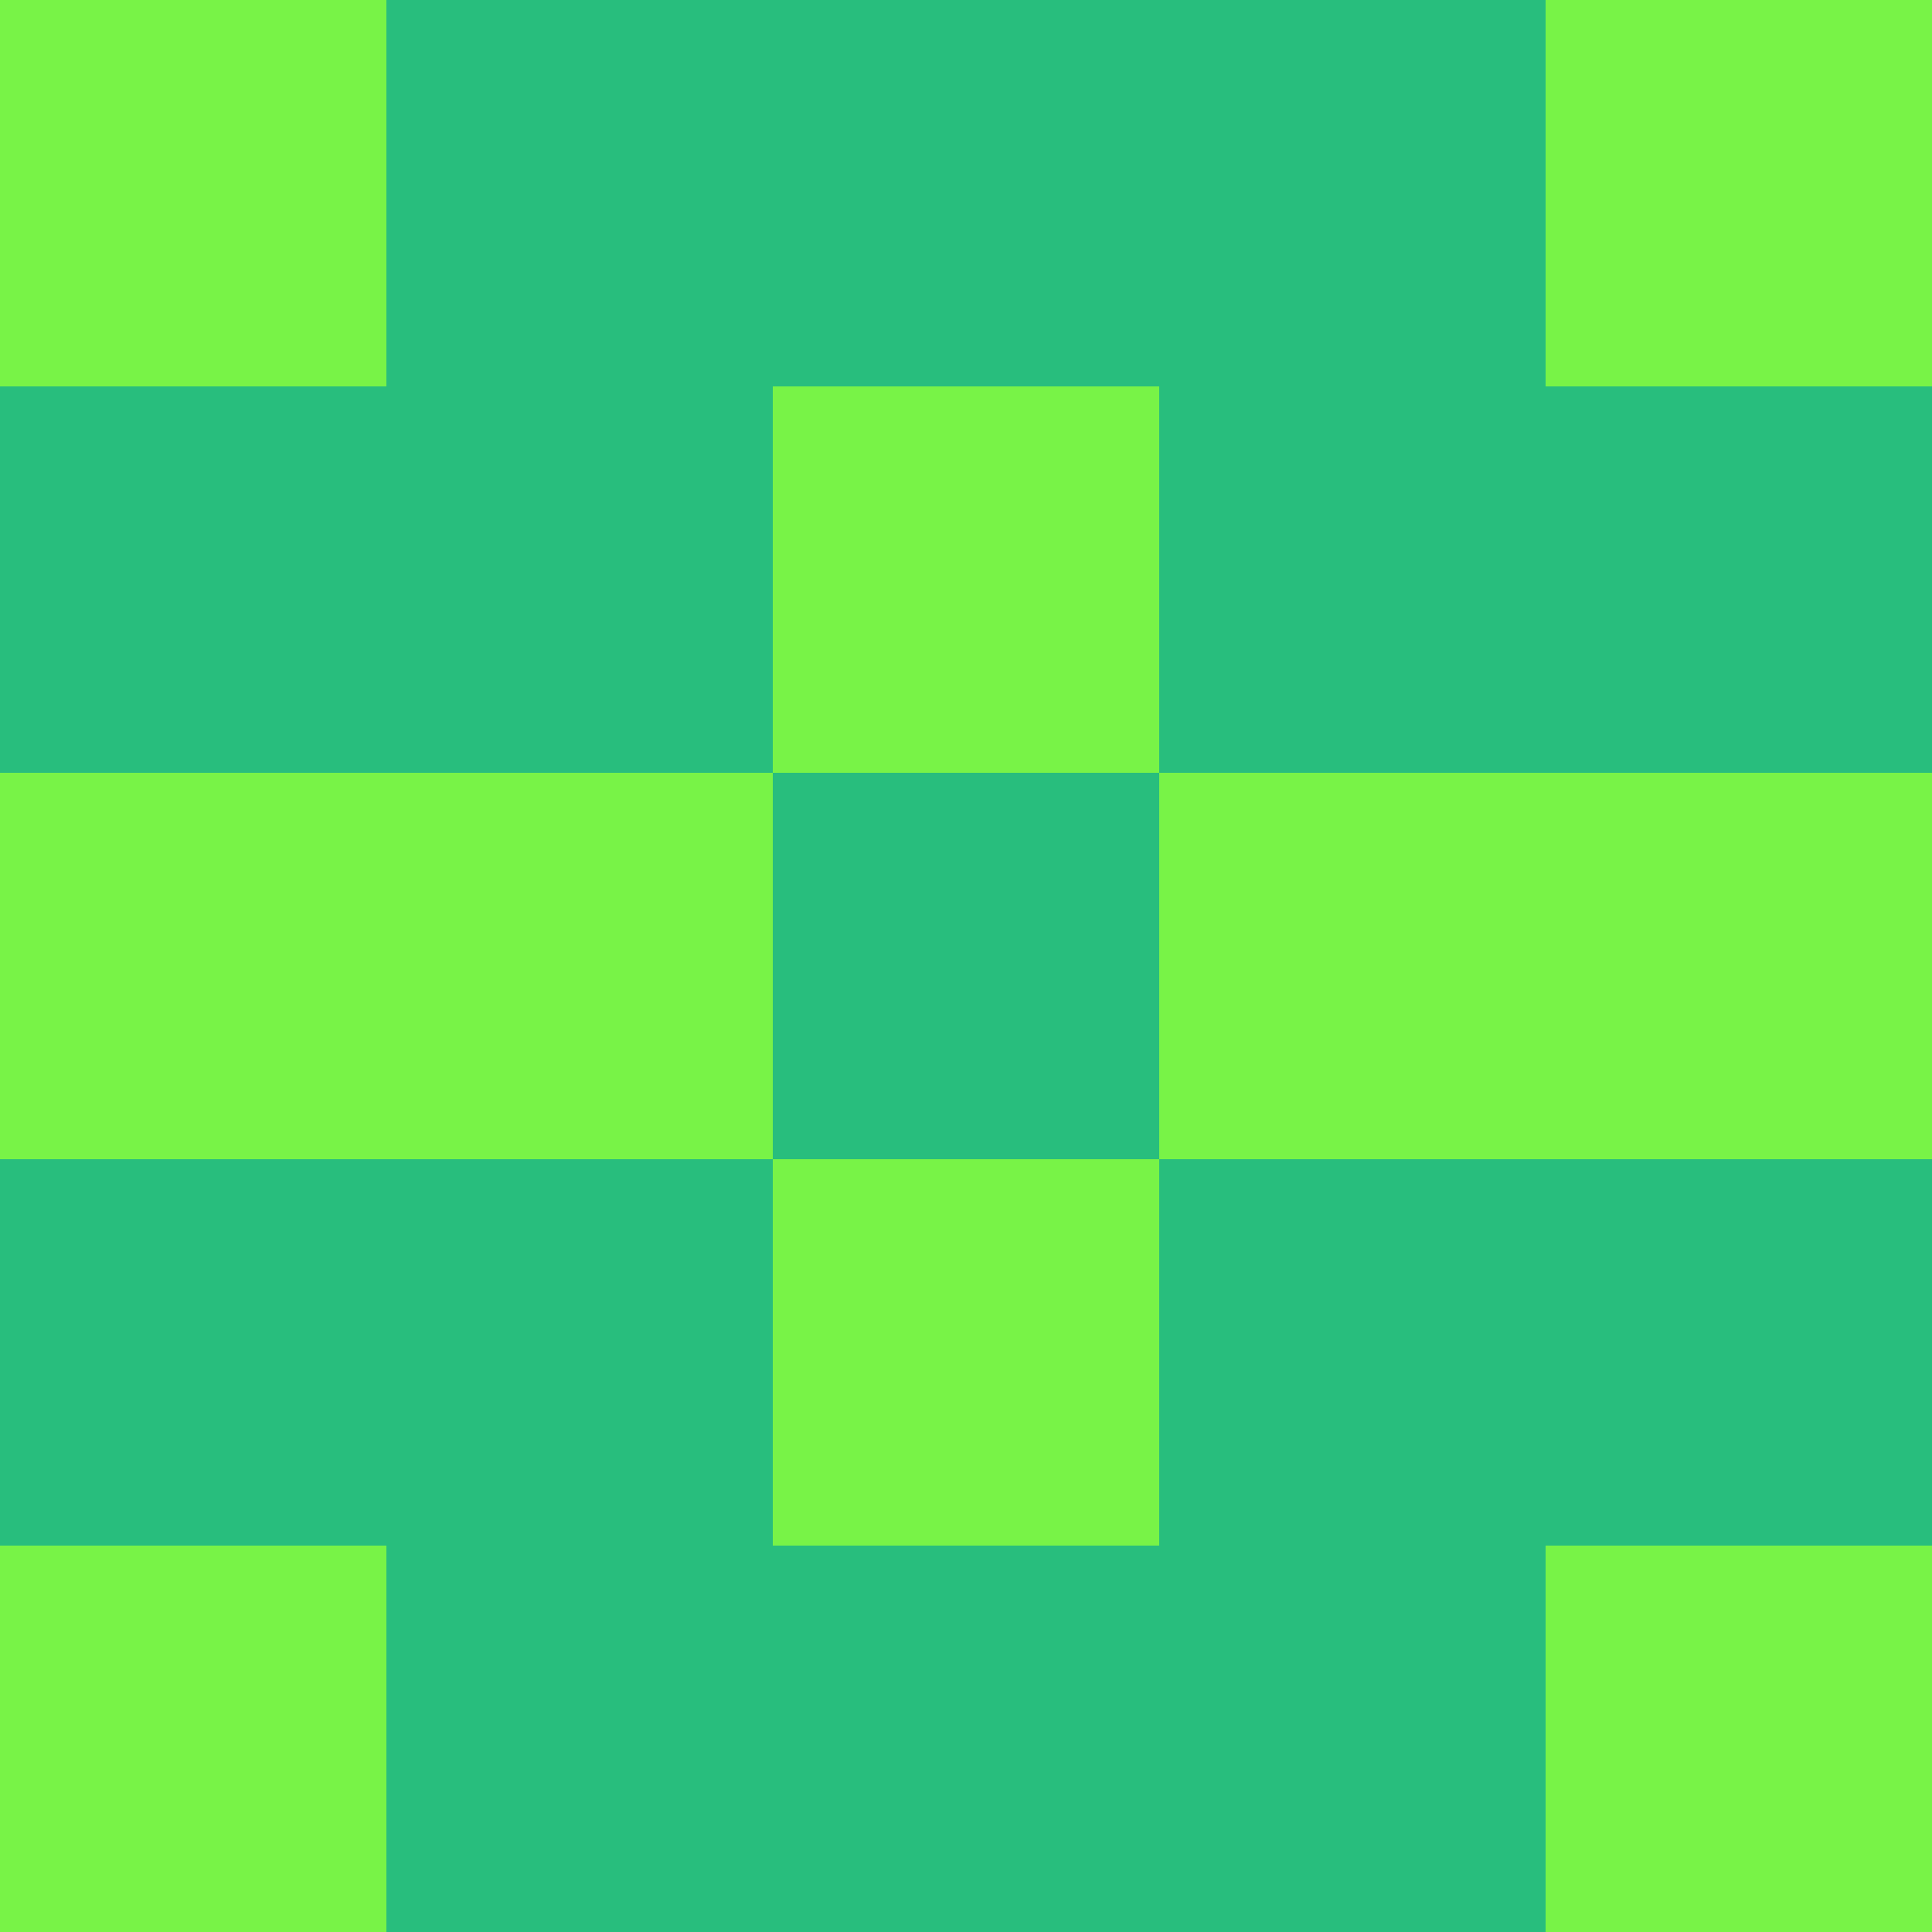<?xml version="1.0" encoding="utf-8"?>
<!DOCTYPE svg PUBLIC "-//W3C//DTD SVG 20010904//EN"
        "http://www.w3.org/TR/2001/REC-SVG-20010904/DTD/svg10.dtd">

<svg width="400" height="400" viewBox="0 0 5 5"
    xmlns="http://www.w3.org/2000/svg"
    xmlns:xlink="http://www.w3.org/1999/xlink">
            <rect x="0" y="0" width="1" height="1" fill="#78F347" />
        <rect x="0" y="1" width="1" height="1" fill="#28BE7D" />
        <rect x="0" y="2" width="1" height="1" fill="#78F347" />
        <rect x="0" y="3" width="1" height="1" fill="#28BE7D" />
        <rect x="0" y="4" width="1" height="1" fill="#78F347" />
                <rect x="1" y="0" width="1" height="1" fill="#28BE7D" />
        <rect x="1" y="1" width="1" height="1" fill="#28BE7D" />
        <rect x="1" y="2" width="1" height="1" fill="#78F347" />
        <rect x="1" y="3" width="1" height="1" fill="#28BE7D" />
        <rect x="1" y="4" width="1" height="1" fill="#28BE7D" />
                <rect x="2" y="0" width="1" height="1" fill="#28BE7D" />
        <rect x="2" y="1" width="1" height="1" fill="#78F347" />
        <rect x="2" y="2" width="1" height="1" fill="#28BE7D" />
        <rect x="2" y="3" width="1" height="1" fill="#78F347" />
        <rect x="2" y="4" width="1" height="1" fill="#28BE7D" />
                <rect x="3" y="0" width="1" height="1" fill="#28BE7D" />
        <rect x="3" y="1" width="1" height="1" fill="#28BE7D" />
        <rect x="3" y="2" width="1" height="1" fill="#78F347" />
        <rect x="3" y="3" width="1" height="1" fill="#28BE7D" />
        <rect x="3" y="4" width="1" height="1" fill="#28BE7D" />
                <rect x="4" y="0" width="1" height="1" fill="#78F347" />
        <rect x="4" y="1" width="1" height="1" fill="#28BE7D" />
        <rect x="4" y="2" width="1" height="1" fill="#78F347" />
        <rect x="4" y="3" width="1" height="1" fill="#28BE7D" />
        <rect x="4" y="4" width="1" height="1" fill="#78F347" />
        
</svg>


